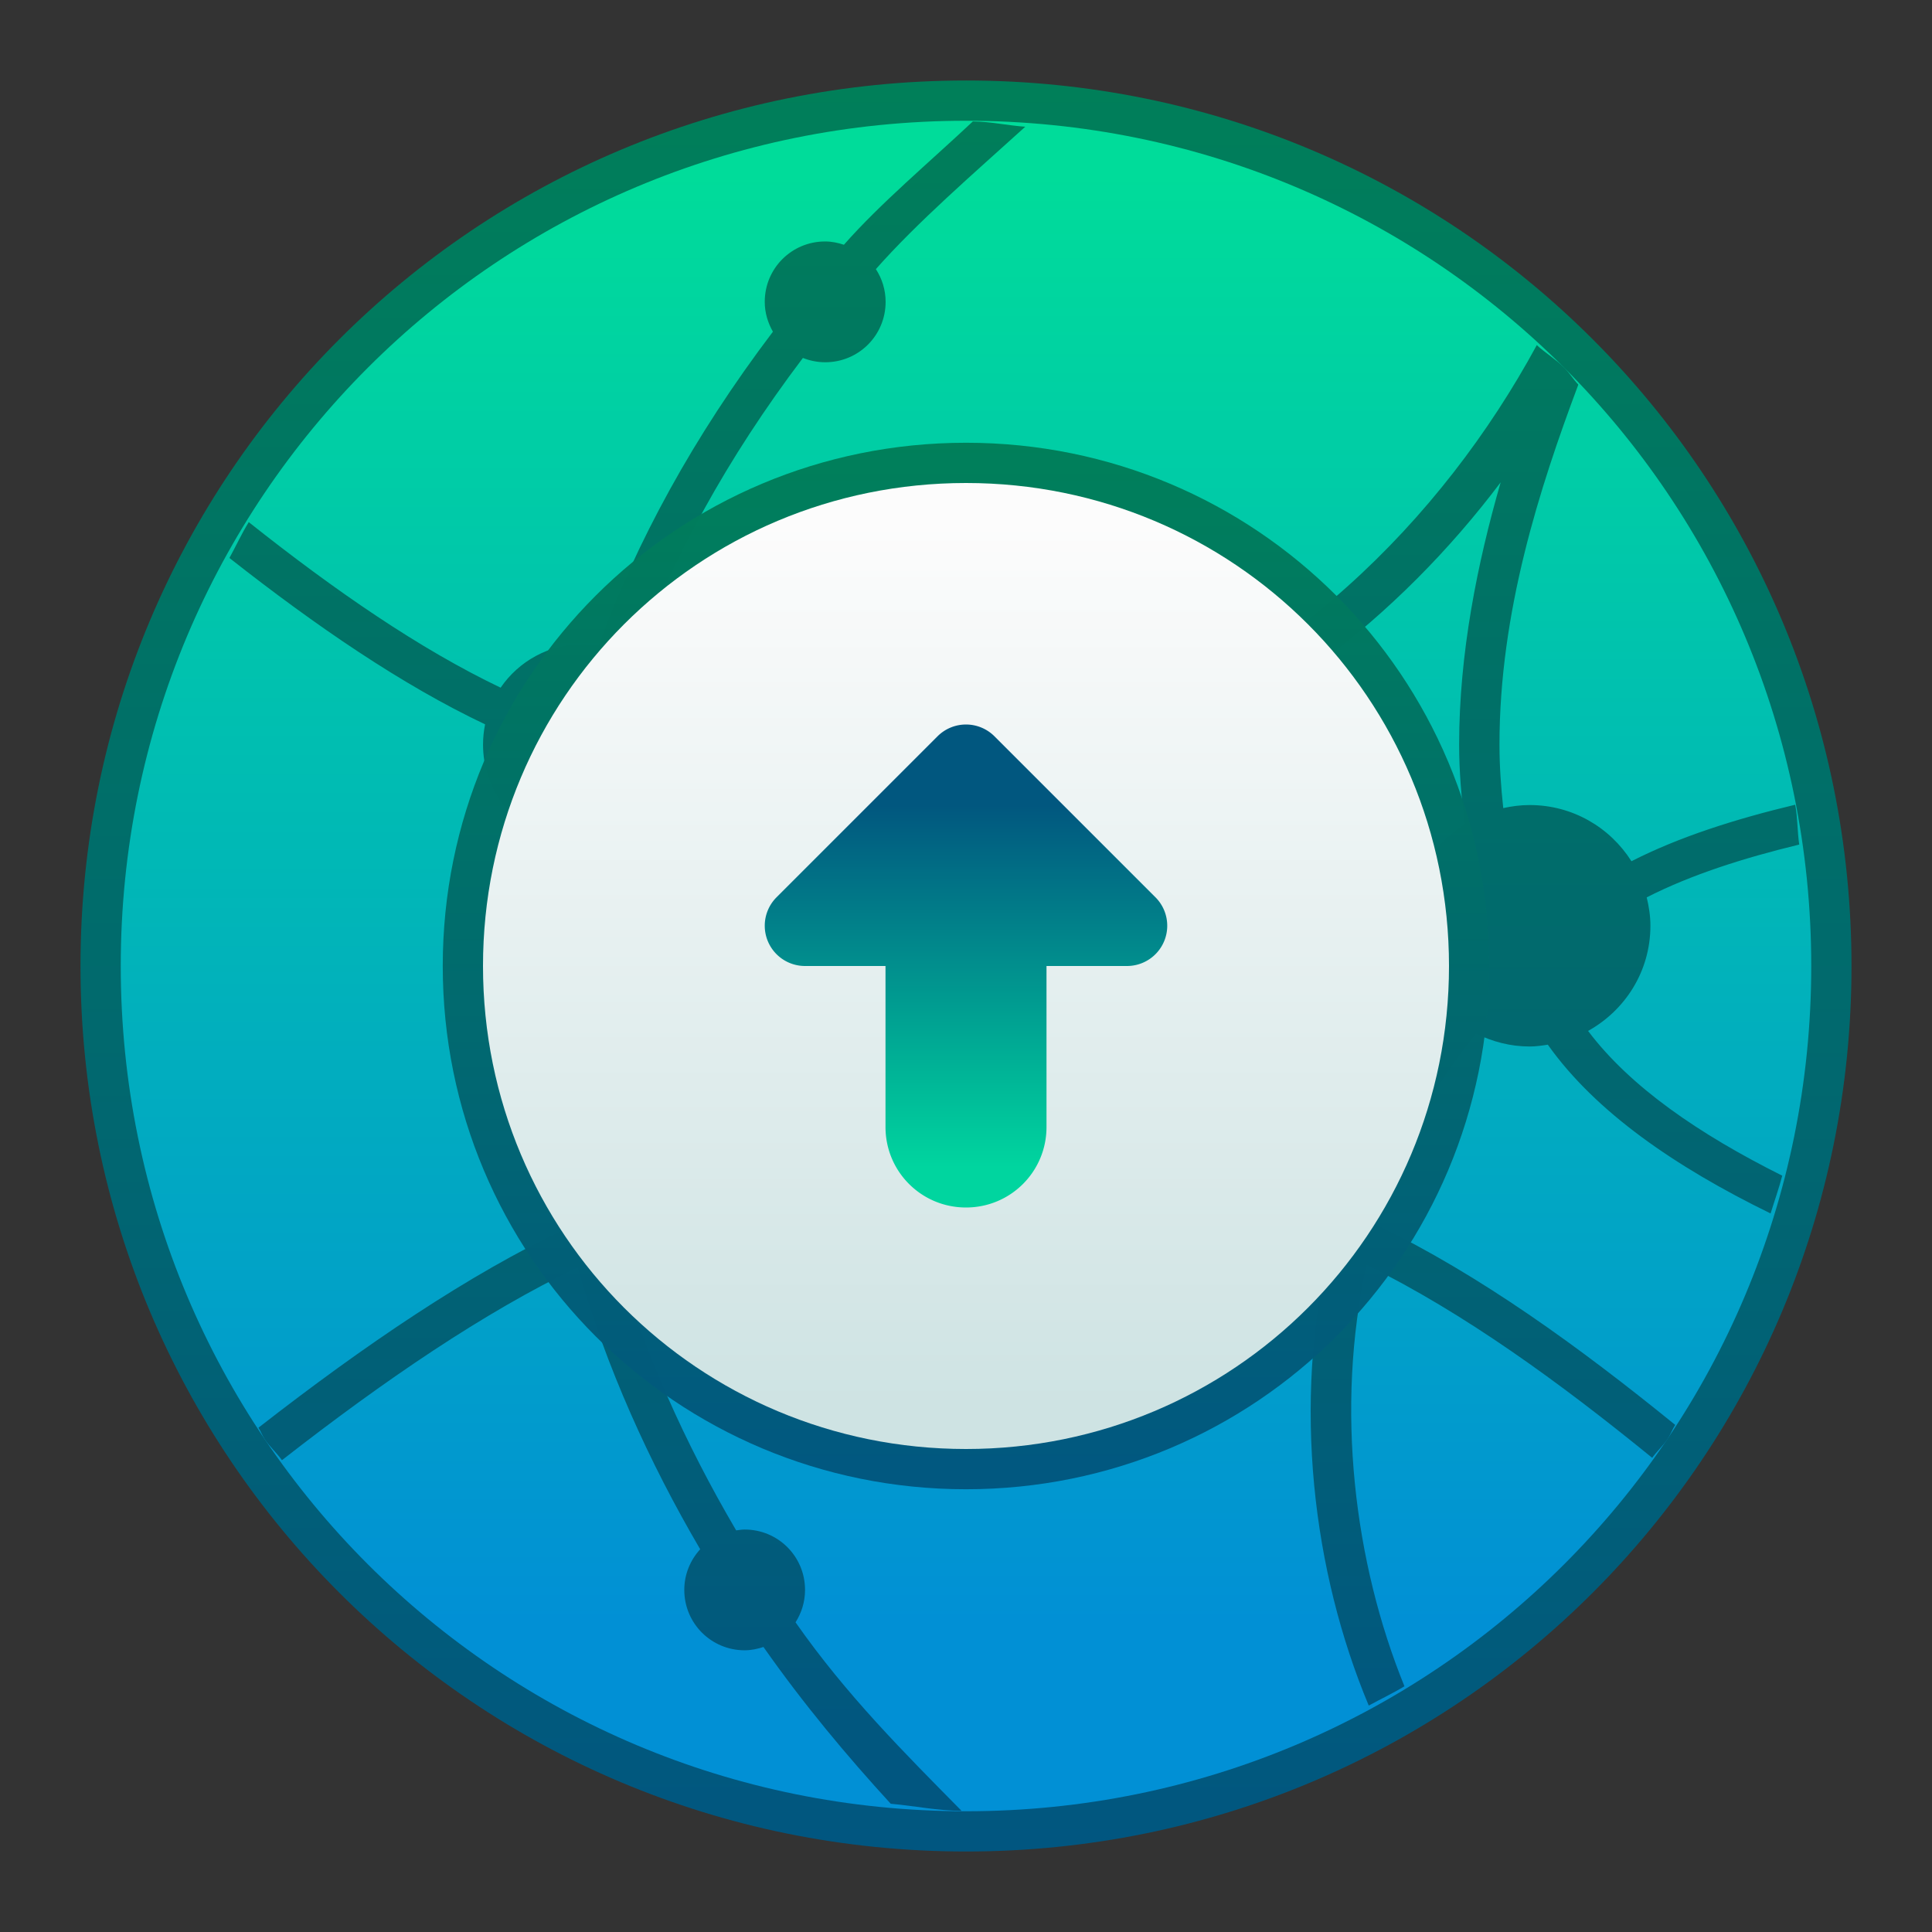 <?xml version="1.0" encoding="UTF-8" standalone="no"?>
<!-- Created with Inkscape (http://www.inkscape.org/) -->

<svg
   xmlns:dc="http://purl.org/dc/elements/1.1/"
   xmlns:cc="http://creativecommons.org/ns#"
   xmlns:rdf="http://www.w3.org/1999/02/22-rdf-syntax-ns#"
   xmlns:svg="http://www.w3.org/2000/svg"
   xmlns="http://www.w3.org/2000/svg"
   xmlns:xlink="http://www.w3.org/1999/xlink"
   xmlns:sodipodi="http://sodipodi.sourceforge.net/DTD/sodipodi-0.dtd"
   xmlns:inkscape="http://www.inkscape.org/namespaces/inkscape"
   width="48"
   height="48"
   viewBox="0 0 48 48"
   version="1.1"
   id="svg8"
   inkscape:version="0.92.4 5da689c313, 2019-01-14"
   sodipodi:docname="nx-software-updater.svg">
  <rect x="0" y="0" width="48" height="48" fill="#333333" stroke="none"/>
  <title
     id="title7895">Antu icon Theme</title>
  <defs
     id="defs2">
    <linearGradient
       inkscape:collect="always"
       xlink:href="#linearGradient4622"
       id="linearGradient1700"
       gradientUnits="userSpaceOnUse"
       gradientTransform="matrix(0.235,0,0,0.235,-497.465,1464.791)"
       x1="2102.834"
       y1="-4960.827"
       x2="2102.834"
       y2="-5114.236" />
    <linearGradient
       gradientUnits="userSpaceOnUse"
       y2="267.65"
       x2="-14.142"
       y1="289.65"
       x1="-14.142"
       id="linearGradient1145"
       xlink:href="#linearGradient4582"
       inkscape:collect="always"
       gradientTransform="translate(10.142,4)" />
    <linearGradient
       id="linearGradient4582"
       inkscape:collect="always">
      <stop
         id="stop4578"
         offset="0"
         style="stop-color:#cee3e3;stop-opacity:1" />
      <stop
         id="stop4580"
         offset="1"
         style="stop-color:#fcfcfc;stop-opacity:1" />
    </linearGradient>
    <linearGradient
       y2="274.65"
       x2="-14.142"
       y1="283.65"
       x1="-14.142"
       gradientTransform="translate(10.142,4)"
       gradientUnits="userSpaceOnUse"
       id="linearGradient835"
       xlink:href="#linearGradient962"
       inkscape:collect="always" />
    <linearGradient
       id="linearGradient940"
       inkscape:collect="always">
      <stop
         id="stop936"
         offset="0"
         style="stop-color:#015680;stop-opacity:1" />
      <stop
         id="stop938"
         offset="1"
         style="stop-color:#007f59;stop-opacity:1" />
    </linearGradient>
    <linearGradient
       id="linearGradient4622"
       inkscape:collect="always">
      <stop
         id="stop4618"
         offset="0"
         style="stop-color:#0190d5;stop-opacity:1" />
      <stop
         id="stop4620"
         offset="1"
         style="stop-color:#00dc9a;stop-opacity:1" />
    </linearGradient>
    <linearGradient
       inkscape:collect="always"
       id="linearGradient962">
      <stop
         style="stop-color:#00d59f;stop-opacity:1"
         offset="0"
         id="stop958" />
      <stop
         style="stop-color:#01577f;stop-opacity:1"
         offset="1"
         id="stop960" />
    </linearGradient>
    <linearGradient
       inkscape:collect="always"
       xlink:href="#linearGradient940"
       id="linearGradient896"
       x1="-4"
       y1="304.65"
       x2="-4"
       y2="260.65"
       gradientUnits="userSpaceOnUse" />
    <linearGradient
       inkscape:collect="always"
       xlink:href="#linearGradient940"
       id="linearGradient898"
       x1="-3"
       y1="295.65"
       x2="-3"
       y2="269.65"
       gradientUnits="userSpaceOnUse" />
    <linearGradient
       inkscape:collect="always"
       xlink:href="#linearGradient940"
       id="linearGradient906"
       x1="-3"
       y1="302.65"
       x2="-3"
       y2="260.65"
       gradientUnits="userSpaceOnUse" />
  </defs>
  <sodipodi:namedview
     id="base"
     pagecolor="#ffffff"
     bordercolor="#666666"
     borderopacity="1.0"
     inkscape:pageopacity="0.0"
     inkscape:pageshadow="2"
     inkscape:zoom="11.313709"
     inkscape:cx="4.5199205"
     inkscape:cy="26.529318"
     inkscape:document-units="px"
     inkscape:current-layer="layer1"
     showgrid="true"
     units="px"
     inkscape:window-width="1920"
     inkscape:window-height="991"
     inkscape:window-x="0"
     inkscape:window-y="0"
     inkscape:window-maximized="1"
     objecttolerance="10"
     gridtolerance="10"
     guidetolerance="10"
     inkscape:snap-bbox="true"
     inkscape:bbox-paths="true"
     inkscape:bbox-nodes="true"
     inkscape:snap-bbox-edge-midpoints="true"
     inkscape:snap-bbox-midpoints="true"
     inkscape:object-paths="true"
     inkscape:snap-intersection-paths="true">
    <inkscape:grid
       type="xygrid"
       id="grid7897"
       empspacing="4" />
  </sodipodi:namedview>
  <g
     inkscape:label="Capa 1"
     inkscape:groupmode="layer"
     id="layer1"
     transform="translate(0,-266.65)">
    <g
       id="layer1-91"
       inkscape:label="Capa 1">
      <g
         transform="translate(28,8)"
         id="g1588">
        <path
           inkscape:connector-curvature="0"
           id="rect4544-5-5-9-9"
           d="m -4,260.65 h 2.5e-5 C 8.188,260.65 18,270.462 18,282.65 c 0,12.188 -9.812,22 -22,22 h -2.5e-5 c -12.188,0 -22,-9.812 -22,-22 0,-12.188 9.812,-22 22,-22 z"
           style="opacity:1;fill:url(#linearGradient896);fill-opacity:1;stroke:none;stroke-width:0.314;stroke-miterlimit:4;stroke-dasharray:none;stroke-opacity:1" />
        <path
           inkscape:connector-curvature="0"
           id="rect4544-5-5-9"
           d="m -4,261.65 h 2.3e-5 c 11.634,0 21,9.366 21,21 0,11.634 -9.366,21 -21,21 H -4 c -11.634,0 -21,-9.366 -21,-21 0,-11.634 9.366,-21 21,-21 z"
           style="opacity:1;fill:url(#linearGradient1700);fill-opacity:1.0;stroke:none;stroke-width:0.3;stroke-miterlimit:4;stroke-dasharray:none;stroke-opacity:1" />
        <path
           id="path1818"
           d="m -2.531,261.798 c -0.437,-0.03 -0.854,-0.127 -1.299,-0.131 -1.087,1.021 -2.302,2.039 -3.203,3.064 -0.148,-0.049 -0.302,-0.082 -0.467,-0.082 -0.831,0 -1.5,0.669 -1.5,1.5 0,0.272 0.078,0.523 0.203,0.742 -1.981,2.615 -3.39,5.224 -4.336,7.795 -0.121,-0.018 -0.242,-0.037 -0.367,-0.037 -0.859,0 -1.613,0.43 -2.062,1.086 -2.012,-0.961 -4.116,-2.411 -6.258,-4.113 -0.177,0.286 -0.317,0.595 -0.48,0.891 2.161,1.7 4.294,3.157 6.352,4.133 -0.033,0.162 -0.051,0.331 -0.051,0.504 0,1.072 0.671,1.975 1.615,2.332 -0.353,2.26 -0.374,4.471 -0.111,6.604 0.129,1.047 0.322,2.075 0.572,3.08 -2.435,1.151 -5.008,2.892 -7.656,4.955 0.059,0.091 0.096,0.197 0.156,0.287 0.126,0.187 0.296,0.337 0.428,0.52 2.553,-1.993 5.023,-3.674 7.344,-4.787 0.719,2.492 1.779,4.837 3.047,7 -0.243,0.266 -0.395,0.619 -0.395,1.01 0,0.831 0.669,1.5 1.5,1.5 0.165,0 0.319,-0.034 0.467,-0.082 0.99,1.411 2.062,2.694 3.162,3.895 0.589,0.052 1.157,0.173 1.76,0.176 -1.423,-1.442 -2.868,-2.884 -4.125,-4.684 0.148,-0.233 0.236,-0.507 0.236,-0.805 0,-0.831 -0.669,-1.5 -1.5,-1.5 -0.072,0 -0.141,0.012 -0.211,0.021 -1.265,-2.152 -2.32,-4.482 -3.02,-6.953 2.742,-1.202 5.333,-1.823 7.807,-1.982 0.263,1.099 1.242,1.914 2.424,1.914 1.083,0 1.993,-0.685 2.342,-1.645 1.777,0.322 3.502,0.876 5.186,1.631 -0.921,3.905 -0.415,8.06 0.977,11.387 0.295,-0.161 0.6,-0.304 0.887,-0.479 -1.243,-3.054 -1.728,-6.897 -0.941,-10.469 2.441,1.207 4.784,2.91 7.096,4.793 0.116,-0.162 0.267,-0.295 0.379,-0.461 0.075,-0.112 0.12,-0.244 0.193,-0.357 -2.396,-1.947 -4.838,-3.715 -7.412,-4.965 0.498,-1.709 1.302,-3.328 2.465,-4.756 0.402,0.199 0.85,0.32 1.33,0.32 0.155,0 0.304,-0.022 0.453,-0.045 0.005,0.007 0.009,0.015 0.014,0.021 1.176,1.646 3.131,3.005 5.52,4.172 0.096,-0.314 0.207,-0.62 0.289,-0.939 -2.075,-1.036 -3.779,-2.21 -4.824,-3.596 0.921,-0.511 1.549,-1.481 1.549,-2.613 0,-0.244 -0.037,-0.478 -0.092,-0.705 1.097,-0.56 2.394,-0.974 3.789,-1.312 -0.047,-0.326 -0.038,-0.669 -0.1,-0.99 -1.49,0.357 -2.882,0.799 -4.068,1.404 -0.531,-0.838 -1.46,-1.396 -2.529,-1.396 -0.226,0 -0.444,0.029 -0.656,0.076 -0.056,-0.522 -0.094,-1.048 -0.094,-1.576 0,-3.304 0.997,-6.376 1.959,-8.945 -0.125,-0.131 -0.218,-0.29 -0.346,-0.418 -0.209,-0.209 -0.467,-0.364 -0.686,-0.564 -2.361,4.355 -6.35,8.341 -11.576,9.949 -2.877,0.885 -6.114,1.056 -9.623,0.201 0.007,-0.074 0.021,-0.146 0.021,-0.223 0,-0.911 -0.487,-1.698 -1.211,-2.135 0.903,-2.456 2.251,-4.955 4.156,-7.473 0.172,0.068 0.358,0.107 0.555,0.107 0.831,0 1.5,-0.669 1.5,-1.5 0,-0.301 -0.09,-0.58 -0.242,-0.814 1.042,-1.178 2.409,-2.358 3.711,-3.537 z m 11.816,8.83 c -0.582,2.02 -1.033,4.255 -1.033,6.521 0,0.658 0.055,1.317 0.141,1.973 C 7.556,279.654 7,280.582 7,281.65 c 0,0.827 0.331,1.574 0.869,2.115 -1.202,1.479 -2.047,3.146 -2.578,4.895 -1.715,-0.757 -3.48,-1.316 -5.305,-1.645 -0.071,-1.321 -1.147,-2.365 -2.486,-2.365 -1.244,0 -2.263,0.901 -2.459,2.088 -2.56,0.165 -5.229,0.801 -8.031,2.012 -0.221,-0.913 -0.397,-1.84 -0.514,-2.785 -0.251,-2.042 -0.229,-4.159 0.104,-6.324 0.916,-0.036 1.695,-0.559 2.1,-1.32 3.699,0.912 7.138,0.75 10.197,-0.191 4.32,-1.329 7.864,-4.151 10.389,-7.5 z"
           style="opacity:1;vector-effect:none;fill:url(#linearGradient906);fill-opacity:1;stroke:none;stroke-width:1;stroke-linecap:round;stroke-linejoin:round;stroke-miterlimit:4;stroke-dasharray:none;stroke-dashoffset:0;stroke-opacity:1"
           inkscape:connector-curvature="0" />
        <path
           inkscape:connector-curvature="0"
           id="rect4544"
           d="m -4,269.65 h 2.8e-5 C 3.202,269.65 9,275.448 9,282.65 c 0,7.202 -5.798,13 -13,13 h -2.8e-5 c -7.202,0 -13,-5.798 -13,-13 0,-7.202 5.798,-13 13,-13 z"
           style="opacity:0.99;fill:url(#linearGradient898);fill-opacity:1;stroke:none;stroke-width:0.177;stroke-miterlimit:4;stroke-dasharray:none;stroke-opacity:1" />
        <path
           inkscape:connector-curvature="0"
           style="opacity:1;fill:url(#linearGradient1145);fill-opacity:1;stroke:none;stroke-width:1.814;stroke-linecap:round;stroke-linejoin:round;stroke-miterlimit:4;stroke-dasharray:none;stroke-opacity:1"
           d="m -4,294.65 c -6.648,0 -12,-5.352 -12,-12 0,-6.648 5.352,-12 12,-12 6.648,0 12,5.352 12,12 0,6.648 -5.352,12 -12,12 z"
           id="path833" />
        <path
           inkscape:connector-curvature="0"
           style="opacity:1;fill:url(#linearGradient835);fill-opacity:1.0;stroke:none;stroke-width:1.814;stroke-linecap:round;stroke-linejoin:round;stroke-miterlimit:4;stroke-dasharray:none;stroke-opacity:1"
           d="m -4,288.65 c 1.108,0 2,-0.892 2,-2 v -4 h 2 a 1,1 0 0 0 0.707,-1.707 l -4,-4 a 1,1 0 0 0 -1.414,0 l -4,4 A 1,1 0 0 0 -8,282.65 h 2 v 4 c 0,1.108 0.892,2 2,2 z"
           id="rect5344-1" />
      </g>
    </g>
  </g>
</svg>

